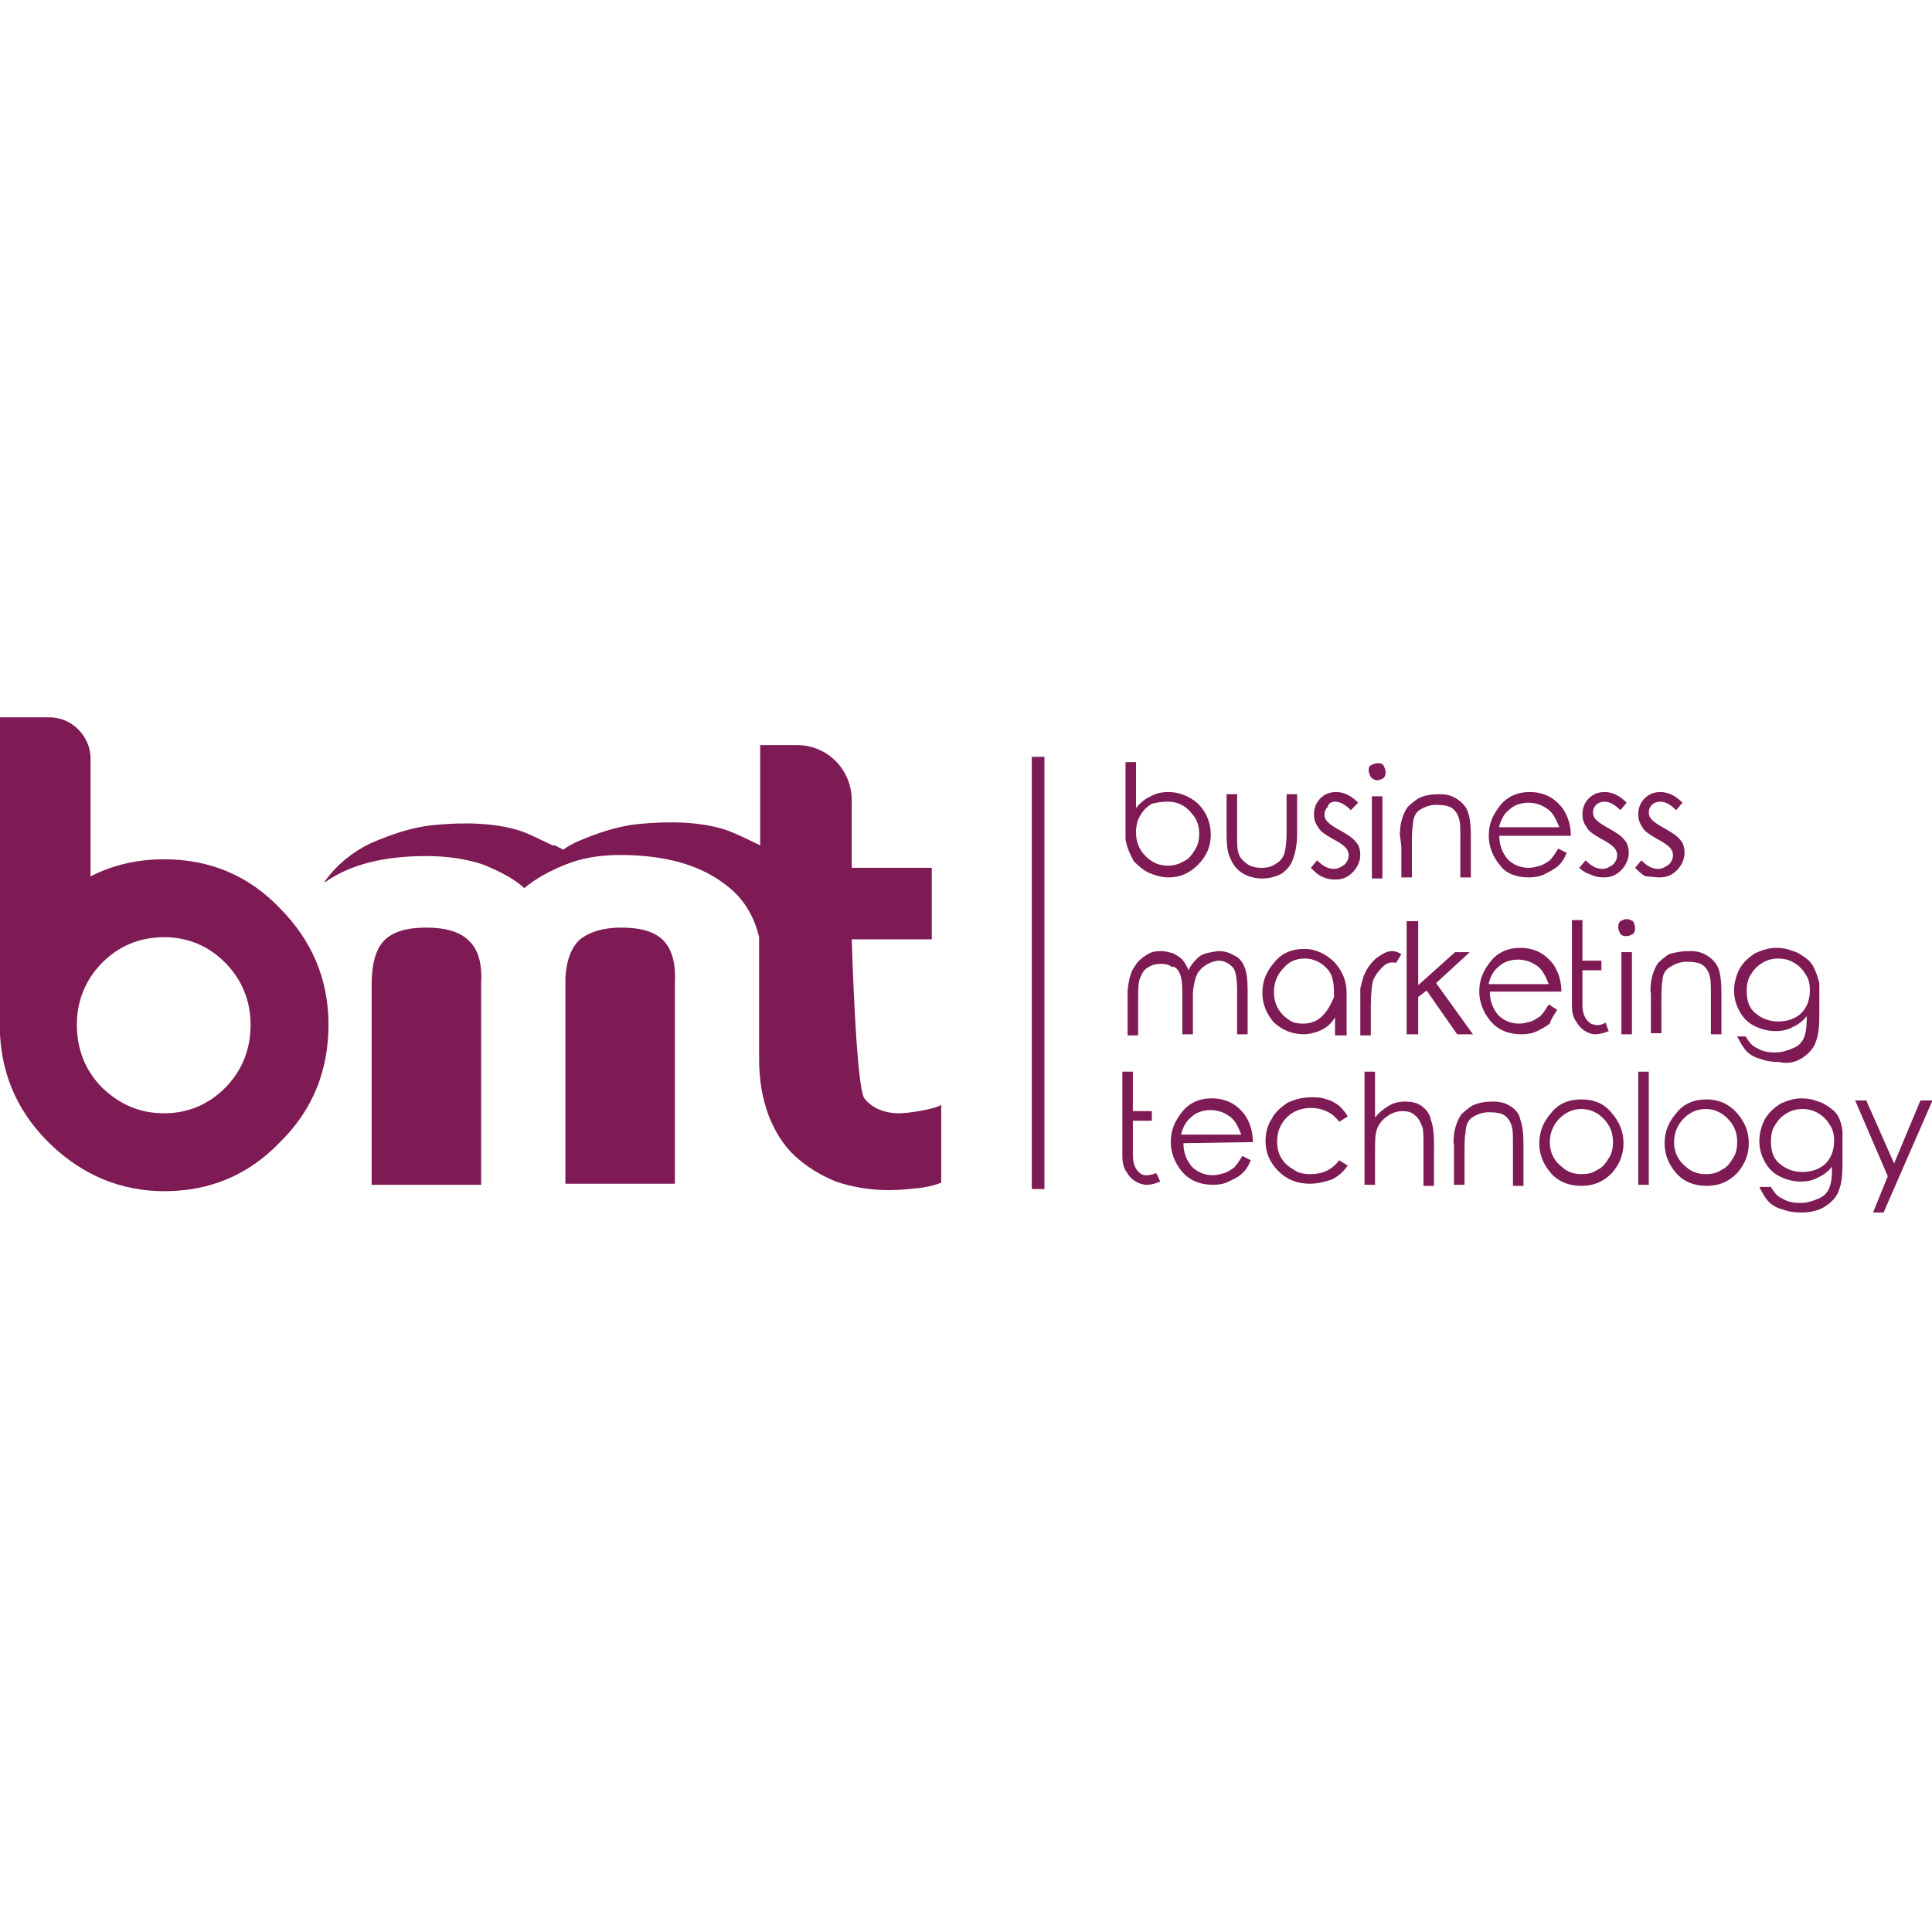 <svg width="150" height="150" viewBox="0 0 101 26" fill="none" xmlns="http://www.w3.org/2000/svg">
<path d="M34.676 11.661C34.235 11.215 33.52 10.992 32.474 10.992C31.538 10.992 30.823 11.215 30.328 11.605C29.887 11.996 29.612 12.665 29.557 13.614V24.382H35.281V13.893C35.336 12.833 35.116 12.107 34.676 11.661Z" fill="#7E1B55"/>
<path d="M24.493 11.661C24.053 11.215 23.282 10.992 22.292 10.992C21.246 10.992 20.53 11.215 20.09 11.661C19.65 12.107 19.429 12.889 19.429 13.948V22.206C19.429 22.318 19.429 22.373 19.429 22.485V24.438H25.154V13.893C25.209 12.833 24.989 12.107 24.493 11.661Z" fill="#7E1B55"/>
<path d="M14.641 9.987C12.99 8.258 10.953 7.421 8.586 7.421C7.21 7.421 5.944 7.7 4.734 8.313V2.12V2.064C4.678 0.948 3.743 0 2.587 0H0V1.897V9.039V16.571C0.11 18.858 1.046 20.811 2.697 22.373C4.348 23.936 6.33 24.773 8.586 24.773C10.953 24.773 12.99 23.936 14.641 22.206C16.347 20.532 17.173 18.468 17.173 16.069C17.173 13.669 16.292 11.661 14.641 9.987ZM11.779 19.36C10.898 20.253 9.797 20.7 8.586 20.7C7.32 20.7 6.275 20.253 5.339 19.36C4.458 18.468 4.018 17.352 4.018 16.069C4.018 14.841 4.458 13.725 5.339 12.833C6.22 11.94 7.32 11.494 8.586 11.494C9.797 11.494 10.898 11.94 11.779 12.833C12.659 13.725 13.1 14.841 13.1 16.069C13.1 17.352 12.659 18.468 11.779 19.36Z" fill="#7E1B55"/>
<path d="M47.005 20.7C46.234 20.7 45.574 20.421 45.189 19.919C44.748 19.361 44.528 11.605 44.528 11.605H48.711V7.867H44.528V4.352C44.528 2.734 43.262 1.451 41.666 1.451H39.739V6.695C39.629 6.64 38.529 6.082 37.868 5.858C36.602 5.468 35.061 5.412 33.355 5.579C32.309 5.691 31.263 6.026 30.107 6.528C29.887 6.64 29.667 6.751 29.447 6.918L29.006 6.695H28.896C28.621 6.584 27.686 6.082 27.135 5.914C25.869 5.524 24.328 5.468 22.622 5.635C21.576 5.747 20.53 6.082 19.374 6.584C18.439 7.03 17.613 7.7 17.008 8.537L16.953 8.648C18.274 7.7 20.035 7.253 22.292 7.253C23.447 7.253 24.438 7.421 25.264 7.7C26.089 8.034 26.86 8.425 27.41 8.927C28.016 8.425 28.731 8.034 29.557 7.7C30.383 7.365 31.318 7.197 32.419 7.197C34.731 7.197 36.547 7.7 37.868 8.704C38.804 9.373 39.409 10.322 39.684 11.494V11.549V17.854C39.684 18.97 39.85 19.919 40.18 20.811C40.51 21.648 40.95 22.373 41.556 22.931C42.161 23.489 42.877 23.936 43.702 24.27C44.528 24.549 45.464 24.717 46.455 24.717C47.005 24.717 47.555 24.661 48.051 24.605C48.546 24.549 48.931 24.438 49.206 24.326V20.253C48.931 20.476 47.5 20.7 47.005 20.7Z" fill="#7E1B55"/>
<path d="M54.6 2.064H53.94V24.661H54.6V2.064Z" fill="#7E1B55"/>
<path d="M59.279 7.532C59.554 7.811 59.829 8.034 60.105 8.146C60.38 8.258 60.71 8.369 61.095 8.369C61.701 8.369 62.196 8.146 62.636 7.7C63.077 7.253 63.297 6.751 63.297 6.137C63.297 5.524 63.077 4.966 62.636 4.519C62.196 4.129 61.646 3.906 61.095 3.906C60.765 3.906 60.435 3.961 60.16 4.129C59.885 4.24 59.609 4.464 59.389 4.743V2.343H58.839V6.361C58.894 6.751 59.059 7.142 59.279 7.532ZM61.04 4.408C61.316 4.408 61.591 4.464 61.866 4.631C62.141 4.798 62.306 5.021 62.471 5.245C62.636 5.524 62.691 5.803 62.691 6.082C62.691 6.361 62.636 6.695 62.471 6.918C62.306 7.197 62.141 7.421 61.866 7.532C61.591 7.7 61.316 7.755 61.04 7.755C60.6 7.755 60.215 7.588 59.885 7.253C59.554 6.918 59.389 6.528 59.389 6.026C59.389 5.691 59.444 5.412 59.609 5.133C59.774 4.854 59.94 4.687 60.215 4.519C60.435 4.464 60.71 4.408 61.04 4.408Z" fill="#7E1B55"/>
<path d="M67.59 7.421C67.7 7.142 67.81 6.695 67.81 6.082V4.017H67.26V6.026C67.26 6.528 67.205 6.918 67.15 7.086C67.095 7.309 66.93 7.532 66.71 7.644C66.489 7.811 66.269 7.867 65.939 7.867C65.664 7.867 65.389 7.811 65.168 7.644C64.948 7.476 64.783 7.309 64.728 7.03C64.673 6.863 64.673 6.528 64.673 6.026V4.017H64.123V6.082C64.123 6.695 64.178 7.142 64.343 7.421C64.453 7.7 64.673 7.979 64.948 8.146C65.223 8.313 65.554 8.425 65.994 8.425C66.379 8.425 66.765 8.313 67.04 8.146C67.26 7.979 67.48 7.755 67.59 7.421Z" fill="#7E1B55"/>
<path d="M69.792 4.408C70.067 4.408 70.342 4.575 70.617 4.854L71.003 4.464C70.617 4.073 70.232 3.906 69.847 3.906C69.517 3.906 69.241 4.017 69.021 4.24C68.801 4.464 68.691 4.743 68.691 5.077C68.691 5.3 68.746 5.524 68.911 5.747C69.021 5.97 69.296 6.137 69.682 6.361C70.012 6.528 70.232 6.695 70.342 6.807C70.452 6.919 70.507 7.086 70.507 7.197C70.507 7.365 70.452 7.532 70.287 7.7C70.122 7.811 69.957 7.923 69.737 7.923C69.406 7.923 69.131 7.755 68.856 7.476L68.526 7.867C68.691 8.034 68.856 8.202 69.076 8.313C69.296 8.425 69.517 8.481 69.792 8.481C70.177 8.481 70.452 8.369 70.728 8.09C70.948 7.867 71.113 7.532 71.113 7.197C71.113 6.974 71.058 6.695 70.893 6.528C70.728 6.305 70.452 6.137 70.067 5.914C69.737 5.747 69.517 5.579 69.406 5.468C69.296 5.356 69.241 5.245 69.241 5.077C69.241 4.91 69.296 4.798 69.406 4.687C69.462 4.464 69.627 4.408 69.792 4.408Z" fill="#7E1B55"/>
<path d="M71.993 3.292C72.103 3.292 72.214 3.236 72.324 3.18C72.434 3.069 72.434 2.957 72.434 2.846C72.434 2.734 72.379 2.622 72.324 2.511C72.269 2.399 72.103 2.399 71.993 2.399C71.883 2.399 71.773 2.455 71.663 2.511C71.553 2.567 71.553 2.678 71.553 2.79C71.553 2.901 71.608 3.013 71.663 3.124C71.773 3.236 71.883 3.292 71.993 3.292Z" fill="#7E1B55"/>
<path d="M72.269 4.129H71.718V8.425H72.269V4.129Z" fill="#7E1B55"/>
<path d="M73.259 6.751V8.369H73.81V6.807C73.81 6.249 73.81 5.858 73.865 5.635C73.865 5.3 73.975 5.021 74.195 4.854C74.47 4.687 74.746 4.575 75.076 4.575C75.461 4.575 75.736 4.631 75.901 4.743C76.067 4.854 76.232 5.077 76.287 5.356C76.342 5.524 76.342 5.858 76.342 6.361V8.369H76.892V6.193C76.892 5.635 76.837 5.189 76.727 4.91C76.617 4.631 76.397 4.408 76.121 4.24C75.846 4.073 75.571 4.017 75.241 4.017C74.856 4.017 74.47 4.073 74.14 4.24C73.975 4.352 73.755 4.519 73.59 4.687C73.424 4.91 73.259 5.3 73.204 5.747C73.204 5.914 73.149 6.082 73.204 6.305L73.259 6.751Z" fill="#7E1B55"/>
<path d="M79.919 8.369C80.25 8.369 80.525 8.313 80.745 8.202C80.965 8.09 81.185 7.979 81.406 7.811C81.626 7.644 81.791 7.365 81.901 7.086L81.46 6.863C81.295 7.142 81.13 7.365 81.02 7.476C80.855 7.588 80.69 7.7 80.525 7.755C80.305 7.811 80.139 7.867 79.919 7.867C79.479 7.867 79.094 7.7 78.819 7.421C78.543 7.086 78.378 6.695 78.378 6.193H82.121C82.121 5.635 81.956 5.133 81.681 4.743C81.24 4.185 80.69 3.906 79.974 3.906C79.259 3.906 78.708 4.185 78.323 4.743C77.993 5.189 77.828 5.635 77.828 6.193C77.828 6.751 78.048 7.309 78.433 7.755C78.708 8.146 79.259 8.369 79.919 8.369ZM78.378 5.691C78.488 5.3 78.653 5.022 78.874 4.854C79.149 4.575 79.534 4.464 79.919 4.464C80.139 4.464 80.415 4.519 80.635 4.631C80.855 4.743 81.02 4.854 81.185 5.077C81.295 5.245 81.406 5.468 81.516 5.747H78.378V5.691Z" fill="#7E1B55"/>
<path d="M83.112 8.202C83.332 8.313 83.552 8.369 83.827 8.369C84.213 8.369 84.488 8.258 84.763 7.979C84.983 7.755 85.148 7.421 85.148 7.086C85.148 6.863 85.093 6.584 84.928 6.416C84.763 6.193 84.488 6.026 84.102 5.803C83.772 5.635 83.552 5.468 83.442 5.356C83.332 5.245 83.277 5.133 83.277 4.966C83.277 4.798 83.332 4.687 83.442 4.575C83.552 4.464 83.717 4.408 83.882 4.408C84.157 4.408 84.433 4.575 84.708 4.854L85.038 4.464C84.653 4.073 84.268 3.906 83.882 3.906C83.552 3.906 83.277 4.017 83.057 4.24C82.837 4.464 82.726 4.743 82.726 5.077C82.726 5.3 82.781 5.524 82.947 5.747C83.057 5.97 83.332 6.137 83.717 6.361C84.047 6.528 84.268 6.695 84.378 6.807C84.488 6.919 84.543 7.086 84.543 7.197C84.543 7.365 84.488 7.532 84.323 7.7C84.157 7.811 83.992 7.923 83.772 7.923C83.442 7.923 83.167 7.755 82.892 7.476L82.561 7.867C82.671 7.979 82.891 8.146 83.112 8.202Z" fill="#7E1B55"/>
<path d="M86.744 8.369C87.13 8.369 87.405 8.258 87.68 7.979C87.9 7.755 88.065 7.421 88.065 7.086C88.065 6.863 88.01 6.584 87.845 6.416C87.68 6.193 87.405 6.026 87.02 5.803C86.689 5.635 86.469 5.468 86.359 5.356C86.249 5.245 86.194 5.133 86.194 4.966C86.194 4.798 86.249 4.687 86.359 4.575C86.469 4.464 86.634 4.408 86.799 4.408C87.075 4.408 87.35 4.575 87.625 4.854L87.955 4.464C87.57 4.073 87.185 3.906 86.799 3.906C86.469 3.906 86.194 4.017 85.974 4.24C85.754 4.464 85.644 4.743 85.644 5.077C85.644 5.3 85.699 5.524 85.864 5.747C85.974 5.97 86.249 6.137 86.634 6.361C86.965 6.528 87.185 6.695 87.295 6.807C87.405 6.919 87.46 7.086 87.46 7.197C87.46 7.365 87.405 7.532 87.24 7.7C87.075 7.811 86.909 7.923 86.689 7.923C86.359 7.923 86.084 7.755 85.809 7.476L85.478 7.867C85.644 8.034 85.809 8.202 86.029 8.313C86.249 8.313 86.524 8.369 86.744 8.369Z" fill="#7E1B55"/>
<path d="M61.646 13.335C61.756 13.502 61.811 13.893 61.811 14.395V16.571H62.361V14.395C62.416 13.837 62.526 13.502 62.636 13.335C62.912 12.944 63.297 12.777 63.682 12.721C63.903 12.721 64.068 12.777 64.233 12.888C64.398 13 64.508 13.112 64.563 13.279C64.618 13.446 64.673 13.781 64.673 14.227V16.571H65.223V14.227C65.223 13.725 65.168 13.279 65.058 13.056C64.948 12.777 64.783 12.554 64.508 12.442C64.233 12.275 63.958 12.219 63.682 12.219C63.297 12.275 63.022 12.331 62.912 12.386C62.747 12.442 62.636 12.554 62.526 12.665C62.306 12.888 62.196 13.056 62.141 13.223C62.031 13 61.921 12.777 61.811 12.665C61.701 12.554 61.536 12.442 61.316 12.331C61.095 12.275 60.875 12.219 60.71 12.219C60.38 12.219 60.16 12.275 59.995 12.386C59.719 12.554 59.499 12.721 59.334 13C59.114 13.279 59.004 13.725 58.949 14.283V16.627H59.499V14.841C59.499 14.283 59.499 13.837 59.609 13.614C59.719 13.335 59.829 13.167 60.05 13.056C60.215 12.944 60.435 12.888 60.71 12.888C60.93 12.888 61.15 12.944 61.261 13.056C61.371 13 61.536 13.112 61.646 13.335Z" fill="#7E1B55"/>
<path d="M68.196 16.571C68.966 16.515 69.517 16.18 69.792 15.678V16.627H70.397C70.397 16.627 70.397 16.571 70.397 14.395C70.397 13.781 70.177 13.279 69.792 12.833C69.352 12.386 68.801 12.107 68.196 12.107C67.535 12.107 66.985 12.331 66.6 12.833C66.214 13.279 65.994 13.781 65.994 14.395C65.994 15.009 66.214 15.511 66.6 15.957C67.04 16.348 67.535 16.571 68.196 16.571ZM68.196 12.609C68.636 12.609 69.021 12.777 69.352 13.112C69.462 13.223 69.572 13.391 69.627 13.558C69.737 13.893 69.737 14.227 69.737 14.618C69.517 15.176 69.241 15.566 68.911 15.79C68.581 16.013 68.141 16.069 67.645 15.957C67.26 15.79 66.985 15.511 66.82 15.232C66.654 14.953 66.6 14.674 66.6 14.339C66.6 13.893 66.765 13.446 67.095 13.112C67.37 12.777 67.755 12.609 68.196 12.609Z" fill="#7E1B55"/>
<path d="M71.663 15.12C71.663 14.451 71.718 14.004 71.773 13.781C71.883 13.502 72.049 13.279 72.269 13.056C72.489 12.833 72.709 12.777 72.984 12.833L73.259 12.386C73.094 12.275 72.929 12.219 72.764 12.219C72.544 12.219 72.324 12.331 71.993 12.554C71.718 12.777 71.443 13.112 71.278 13.558C71.223 13.725 71.168 13.948 71.113 14.172V16.627H71.663V15.12Z" fill="#7E1B55"/>
<path d="M73.535 10.657V16.571H74.14V14.618L74.58 14.283L76.177 16.571H76.232H77.002L75.076 13.893L76.837 12.275H76.892H76.067L74.14 14.004V10.657H73.535Z" fill="#7E1B55"/>
<path d="M81.405 15.288L80.965 15.009C80.8 15.288 80.635 15.511 80.525 15.622C80.36 15.734 80.195 15.845 80.029 15.901C79.809 15.957 79.644 16.013 79.424 16.013C78.984 16.013 78.598 15.845 78.323 15.566C78.048 15.232 77.883 14.841 77.883 14.339H81.626C81.626 13.781 81.46 13.279 81.185 12.888C80.745 12.331 80.195 12.052 79.479 12.052C78.763 12.052 78.213 12.331 77.828 12.888C77.498 13.335 77.332 13.781 77.332 14.339C77.332 14.897 77.553 15.455 77.938 15.901C78.323 16.348 78.874 16.571 79.534 16.571C79.864 16.571 80.139 16.515 80.36 16.403C80.58 16.292 80.8 16.18 81.02 16.013C81.075 15.79 81.24 15.566 81.405 15.288ZM77.828 13.893C77.938 13.502 78.103 13.223 78.323 13.056C78.598 12.777 78.984 12.665 79.369 12.665C79.589 12.665 79.864 12.721 80.085 12.833C80.305 12.944 80.47 13.056 80.635 13.279C80.745 13.446 80.855 13.669 80.965 13.948H77.828V13.893Z" fill="#7E1B55"/>
<path d="M83.332 16.571C83.607 16.571 83.827 16.515 84.103 16.403C84.047 16.292 83.992 16.124 83.937 15.957C83.662 16.124 83.442 16.124 83.167 16.013C82.837 15.79 82.726 15.455 82.726 15.009V13.223H83.717V12.721H82.726V10.601H82.176V15.064C82.176 15.399 82.231 15.678 82.396 15.901C82.616 16.292 82.947 16.515 83.332 16.571Z" fill="#7E1B55"/>
<path d="M85.313 12.275H84.763V16.571H85.313V12.275Z" fill="#7E1B55"/>
<path d="M85.038 10.545C84.928 10.545 84.818 10.601 84.708 10.657C84.598 10.768 84.598 10.88 84.598 10.991C84.598 11.103 84.653 11.215 84.708 11.326C84.818 11.438 84.928 11.438 85.038 11.438C85.148 11.438 85.258 11.382 85.368 11.326C85.478 11.215 85.478 11.103 85.478 10.991C85.478 10.88 85.423 10.768 85.368 10.657C85.258 10.601 85.148 10.545 85.038 10.545Z" fill="#7E1B55"/>
<path d="M87.295 13.056C87.57 12.888 87.845 12.777 88.175 12.777C88.561 12.777 88.836 12.833 89.001 12.944C89.166 13.056 89.331 13.279 89.386 13.558C89.441 13.725 89.441 14.06 89.441 14.562V16.571H89.992V14.395C89.992 13.837 89.937 13.39 89.827 13.112C89.717 12.833 89.496 12.609 89.221 12.442C88.946 12.275 88.671 12.219 88.341 12.219C87.955 12.219 87.57 12.275 87.24 12.386C87.075 12.498 86.855 12.665 86.689 12.833C86.524 13.056 86.359 13.446 86.304 13.893C86.304 14.06 86.249 14.227 86.304 14.451V14.897V16.515H86.855V14.953C86.855 14.395 86.855 14.004 86.909 13.781C86.909 13.502 87.02 13.223 87.295 13.056Z" fill="#7E1B55"/>
<path d="M94.23 17.798C94.56 17.575 94.835 17.296 94.945 16.906C95.056 16.627 95.111 16.18 95.111 15.566C95.111 14.506 95.111 13.948 95.111 13.893C94.945 13.279 94.78 12.888 94.505 12.665C94.23 12.442 93.955 12.275 93.735 12.219C93.459 12.107 93.184 12.052 92.854 12.052C92.469 12.052 92.138 12.163 91.753 12.331C91.423 12.554 91.148 12.777 90.927 13.167C90.762 13.502 90.652 13.893 90.652 14.283C90.652 14.674 90.762 15.064 90.927 15.343C91.093 15.678 91.368 15.957 91.698 16.125C92.028 16.292 92.414 16.403 92.799 16.403C93.129 16.403 93.459 16.348 93.735 16.18C94.01 16.069 94.285 15.845 94.45 15.622V15.79C94.45 16.236 94.395 16.571 94.285 16.794C94.175 17.017 94.01 17.185 93.735 17.296C93.459 17.408 93.184 17.519 92.799 17.519C92.414 17.519 92.138 17.463 91.863 17.296C91.588 17.185 91.423 16.961 91.258 16.682H90.817C90.983 17.017 91.148 17.296 91.313 17.463C91.478 17.631 91.753 17.798 92.028 17.854C92.303 17.966 92.634 18.021 93.019 18.021C93.459 18.133 93.9 18.021 94.23 17.798ZM94.615 14.283C94.615 14.785 94.45 15.176 94.175 15.455C93.9 15.734 93.459 15.901 92.964 15.901C92.469 15.901 92.083 15.734 91.753 15.455C91.423 15.176 91.313 14.785 91.313 14.283C91.313 14.004 91.368 13.669 91.533 13.446C91.698 13.167 91.863 13 92.138 12.833C92.414 12.665 92.689 12.61 92.964 12.61C93.239 12.61 93.514 12.665 93.79 12.833C94.065 13 94.23 13.167 94.395 13.446C94.56 13.669 94.615 13.948 94.615 14.283Z" fill="#7E1B55"/>
<path d="M60.435 23.824C60.16 23.936 59.885 23.991 59.664 23.88C59.334 23.657 59.224 23.322 59.224 22.875V21.09H60.215V20.588H59.224V18.524H58.674V22.931C58.674 23.266 58.729 23.545 58.894 23.768C59.114 24.159 59.444 24.382 59.885 24.438H59.94C60.16 24.438 60.38 24.382 60.655 24.27C60.6 24.159 60.545 23.991 60.435 23.824Z" fill="#7E1B55"/>
<path d="M65.499 22.206C65.499 21.648 65.334 21.146 65.058 20.755C64.618 20.197 64.068 19.919 63.352 19.919C62.636 19.919 62.086 20.197 61.701 20.755C61.371 21.202 61.205 21.648 61.205 22.206C61.205 22.764 61.426 23.322 61.811 23.768C62.196 24.215 62.747 24.438 63.407 24.438C63.737 24.438 64.013 24.382 64.233 24.27C64.453 24.159 64.728 24.047 64.893 23.88C65.113 23.712 65.278 23.433 65.389 23.154L64.948 22.931C64.783 23.21 64.618 23.433 64.508 23.545C64.343 23.657 64.178 23.768 64.013 23.824C63.792 23.88 63.627 23.936 63.407 23.936C62.967 23.936 62.581 23.768 62.306 23.489C62.031 23.154 61.866 22.764 61.866 22.262L65.499 22.206ZM61.756 21.76C61.866 21.369 62.031 21.09 62.251 20.923C62.526 20.644 62.912 20.532 63.297 20.532C63.517 20.532 63.792 20.588 64.013 20.7C64.233 20.811 64.398 20.923 64.563 21.146C64.673 21.313 64.783 21.537 64.893 21.816H61.756V21.76Z" fill="#7E1B55"/>
<path d="M70.012 23.154C69.627 23.657 69.131 23.88 68.526 23.88C68.196 23.88 67.865 23.824 67.645 23.657C67.37 23.489 67.15 23.322 66.985 23.043C66.82 22.764 66.765 22.485 66.765 22.15C66.765 21.704 66.93 21.258 67.26 20.923C67.59 20.588 68.031 20.421 68.526 20.421C69.186 20.421 69.682 20.7 70.012 21.146L70.452 20.867C70.342 20.644 70.177 20.476 70.012 20.309C69.847 20.197 69.627 20.03 69.352 19.974C69.076 19.863 68.801 19.863 68.526 19.863C68.086 19.863 67.7 19.974 67.315 20.142C66.985 20.365 66.654 20.644 66.489 20.979C66.269 21.313 66.159 21.704 66.159 22.15C66.159 22.764 66.379 23.266 66.82 23.712C67.26 24.159 67.81 24.382 68.471 24.382C68.911 24.382 69.296 24.27 69.627 24.159C69.957 23.991 70.232 23.768 70.452 23.433L70.012 23.154Z" fill="#7E1B55"/>
<path d="M74.305 20.309C74.085 20.142 73.755 20.086 73.48 20.086C73.149 20.086 72.874 20.142 72.599 20.309C72.324 20.476 72.103 20.644 71.883 20.923V18.524H71.333V24.438H71.883V22.875C71.883 22.317 71.883 21.927 71.938 21.704C71.993 21.369 72.214 21.09 72.434 20.923C72.709 20.7 72.984 20.588 73.314 20.588C73.59 20.588 73.81 20.644 73.975 20.811C74.14 20.923 74.25 21.146 74.36 21.425C74.415 21.592 74.415 21.927 74.415 22.429V24.494H74.966V22.317C74.966 21.76 74.911 21.313 74.8 21.034C74.746 20.7 74.525 20.476 74.305 20.309Z" fill="#7E1B55"/>
<path d="M78.929 20.309C78.653 20.142 78.378 20.086 78.048 20.086C77.663 20.086 77.277 20.142 76.947 20.309C76.782 20.421 76.562 20.588 76.397 20.755C76.232 20.979 76.067 21.369 76.011 21.815C76.011 21.983 75.956 22.15 76.011 22.373V22.82V24.438H76.562V22.875C76.562 22.318 76.562 21.927 76.617 21.704C76.617 21.369 76.727 21.09 76.947 20.923C77.222 20.755 77.498 20.644 77.828 20.644C78.213 20.644 78.488 20.7 78.653 20.811C78.819 20.923 78.984 21.146 79.039 21.425C79.094 21.592 79.094 21.927 79.094 22.429V24.494H79.644V22.318C79.644 21.76 79.589 21.313 79.479 21.034C79.424 20.7 79.204 20.476 78.929 20.309Z" fill="#7E1B55"/>
<path d="M82.671 19.974C82.011 19.974 81.46 20.197 81.075 20.7C80.69 21.146 80.47 21.648 80.47 22.262C80.47 22.875 80.69 23.378 81.075 23.824C81.46 24.27 82.011 24.494 82.671 24.494C83.332 24.494 83.827 24.27 84.268 23.824C84.653 23.378 84.873 22.875 84.873 22.262C84.873 21.648 84.653 21.146 84.268 20.7C83.882 20.197 83.332 19.974 82.671 19.974ZM83.497 23.657C83.277 23.824 83.002 23.88 82.671 23.88C82.396 23.88 82.121 23.824 81.846 23.657C81.626 23.489 81.406 23.322 81.24 23.043C81.075 22.764 81.02 22.485 81.02 22.206C81.02 21.76 81.185 21.313 81.516 20.979C81.846 20.644 82.231 20.476 82.671 20.476C83.112 20.476 83.497 20.644 83.827 20.979C84.157 21.313 84.323 21.704 84.323 22.206C84.323 22.485 84.268 22.82 84.103 23.043C83.937 23.322 83.772 23.545 83.497 23.657Z" fill="#7E1B55"/>
<path d="M86.194 18.524H85.644V24.438H86.194V18.524Z" fill="#7E1B55"/>
<path d="M89.221 19.974C88.561 19.974 88.01 20.197 87.625 20.7C87.24 21.146 87.02 21.648 87.02 22.262C87.02 22.875 87.24 23.378 87.625 23.824C88.01 24.27 88.561 24.494 89.221 24.494C89.882 24.494 90.377 24.27 90.817 23.824C91.203 23.378 91.423 22.875 91.423 22.262C91.423 21.648 91.203 21.146 90.817 20.7C90.377 20.197 89.827 19.974 89.221 19.974ZM89.992 23.657C89.772 23.824 89.496 23.88 89.166 23.88C88.891 23.88 88.616 23.824 88.341 23.657C88.12 23.489 87.9 23.322 87.735 23.043C87.57 22.764 87.515 22.485 87.515 22.206C87.515 21.76 87.68 21.313 88.01 20.979C88.341 20.644 88.726 20.476 89.166 20.476C89.606 20.476 89.992 20.644 90.322 20.979C90.652 21.313 90.817 21.704 90.817 22.206C90.817 22.485 90.762 22.82 90.597 23.043C90.432 23.322 90.267 23.545 89.992 23.657Z" fill="#7E1B55"/>
<path d="M95.826 20.532C95.551 20.309 95.276 20.142 95.056 20.086C94.78 19.974 94.505 19.919 94.175 19.919C93.79 19.919 93.459 20.03 93.074 20.197C92.744 20.421 92.469 20.644 92.249 21.034C92.083 21.369 91.973 21.76 91.973 22.15C91.973 22.541 92.083 22.931 92.249 23.21C92.414 23.545 92.689 23.824 93.019 23.991C93.349 24.159 93.735 24.27 94.12 24.27C94.45 24.27 94.78 24.215 95.056 24.047C95.331 23.936 95.606 23.712 95.771 23.489V23.657C95.771 24.103 95.716 24.438 95.606 24.661C95.496 24.884 95.331 25.052 95.056 25.163C94.78 25.275 94.505 25.386 94.12 25.386C93.735 25.386 93.459 25.331 93.184 25.163C92.909 25.052 92.744 24.828 92.579 24.549H91.973C92.138 24.884 92.303 25.163 92.469 25.331C92.634 25.498 92.909 25.665 93.184 25.721C93.459 25.833 93.79 25.888 94.175 25.888C94.67 25.888 95.111 25.777 95.441 25.554C95.771 25.331 96.046 25.052 96.156 24.661C96.266 24.382 96.322 23.936 96.322 23.322C96.322 22.262 96.322 21.704 96.322 21.648C96.266 21.146 96.101 20.755 95.826 20.532ZM95.881 22.15C95.881 22.652 95.716 23.043 95.441 23.322C95.166 23.601 94.725 23.768 94.23 23.768C93.735 23.768 93.349 23.601 93.019 23.322C92.689 23.043 92.579 22.652 92.579 22.15C92.579 21.871 92.634 21.537 92.799 21.313C92.964 21.034 93.129 20.867 93.404 20.7C93.68 20.532 93.955 20.476 94.23 20.476C94.505 20.476 94.78 20.532 95.056 20.7C95.331 20.867 95.496 21.034 95.661 21.313C95.826 21.537 95.881 21.816 95.881 22.15Z" fill="#7E1B55"/>
<path d="M100.395 20.03L99.019 23.322L97.588 20.086V20.03H96.982L98.688 23.991L97.918 25.888H98.468L101 20.086V20.03H100.395Z" fill="#7E1B55"/>
</svg>
